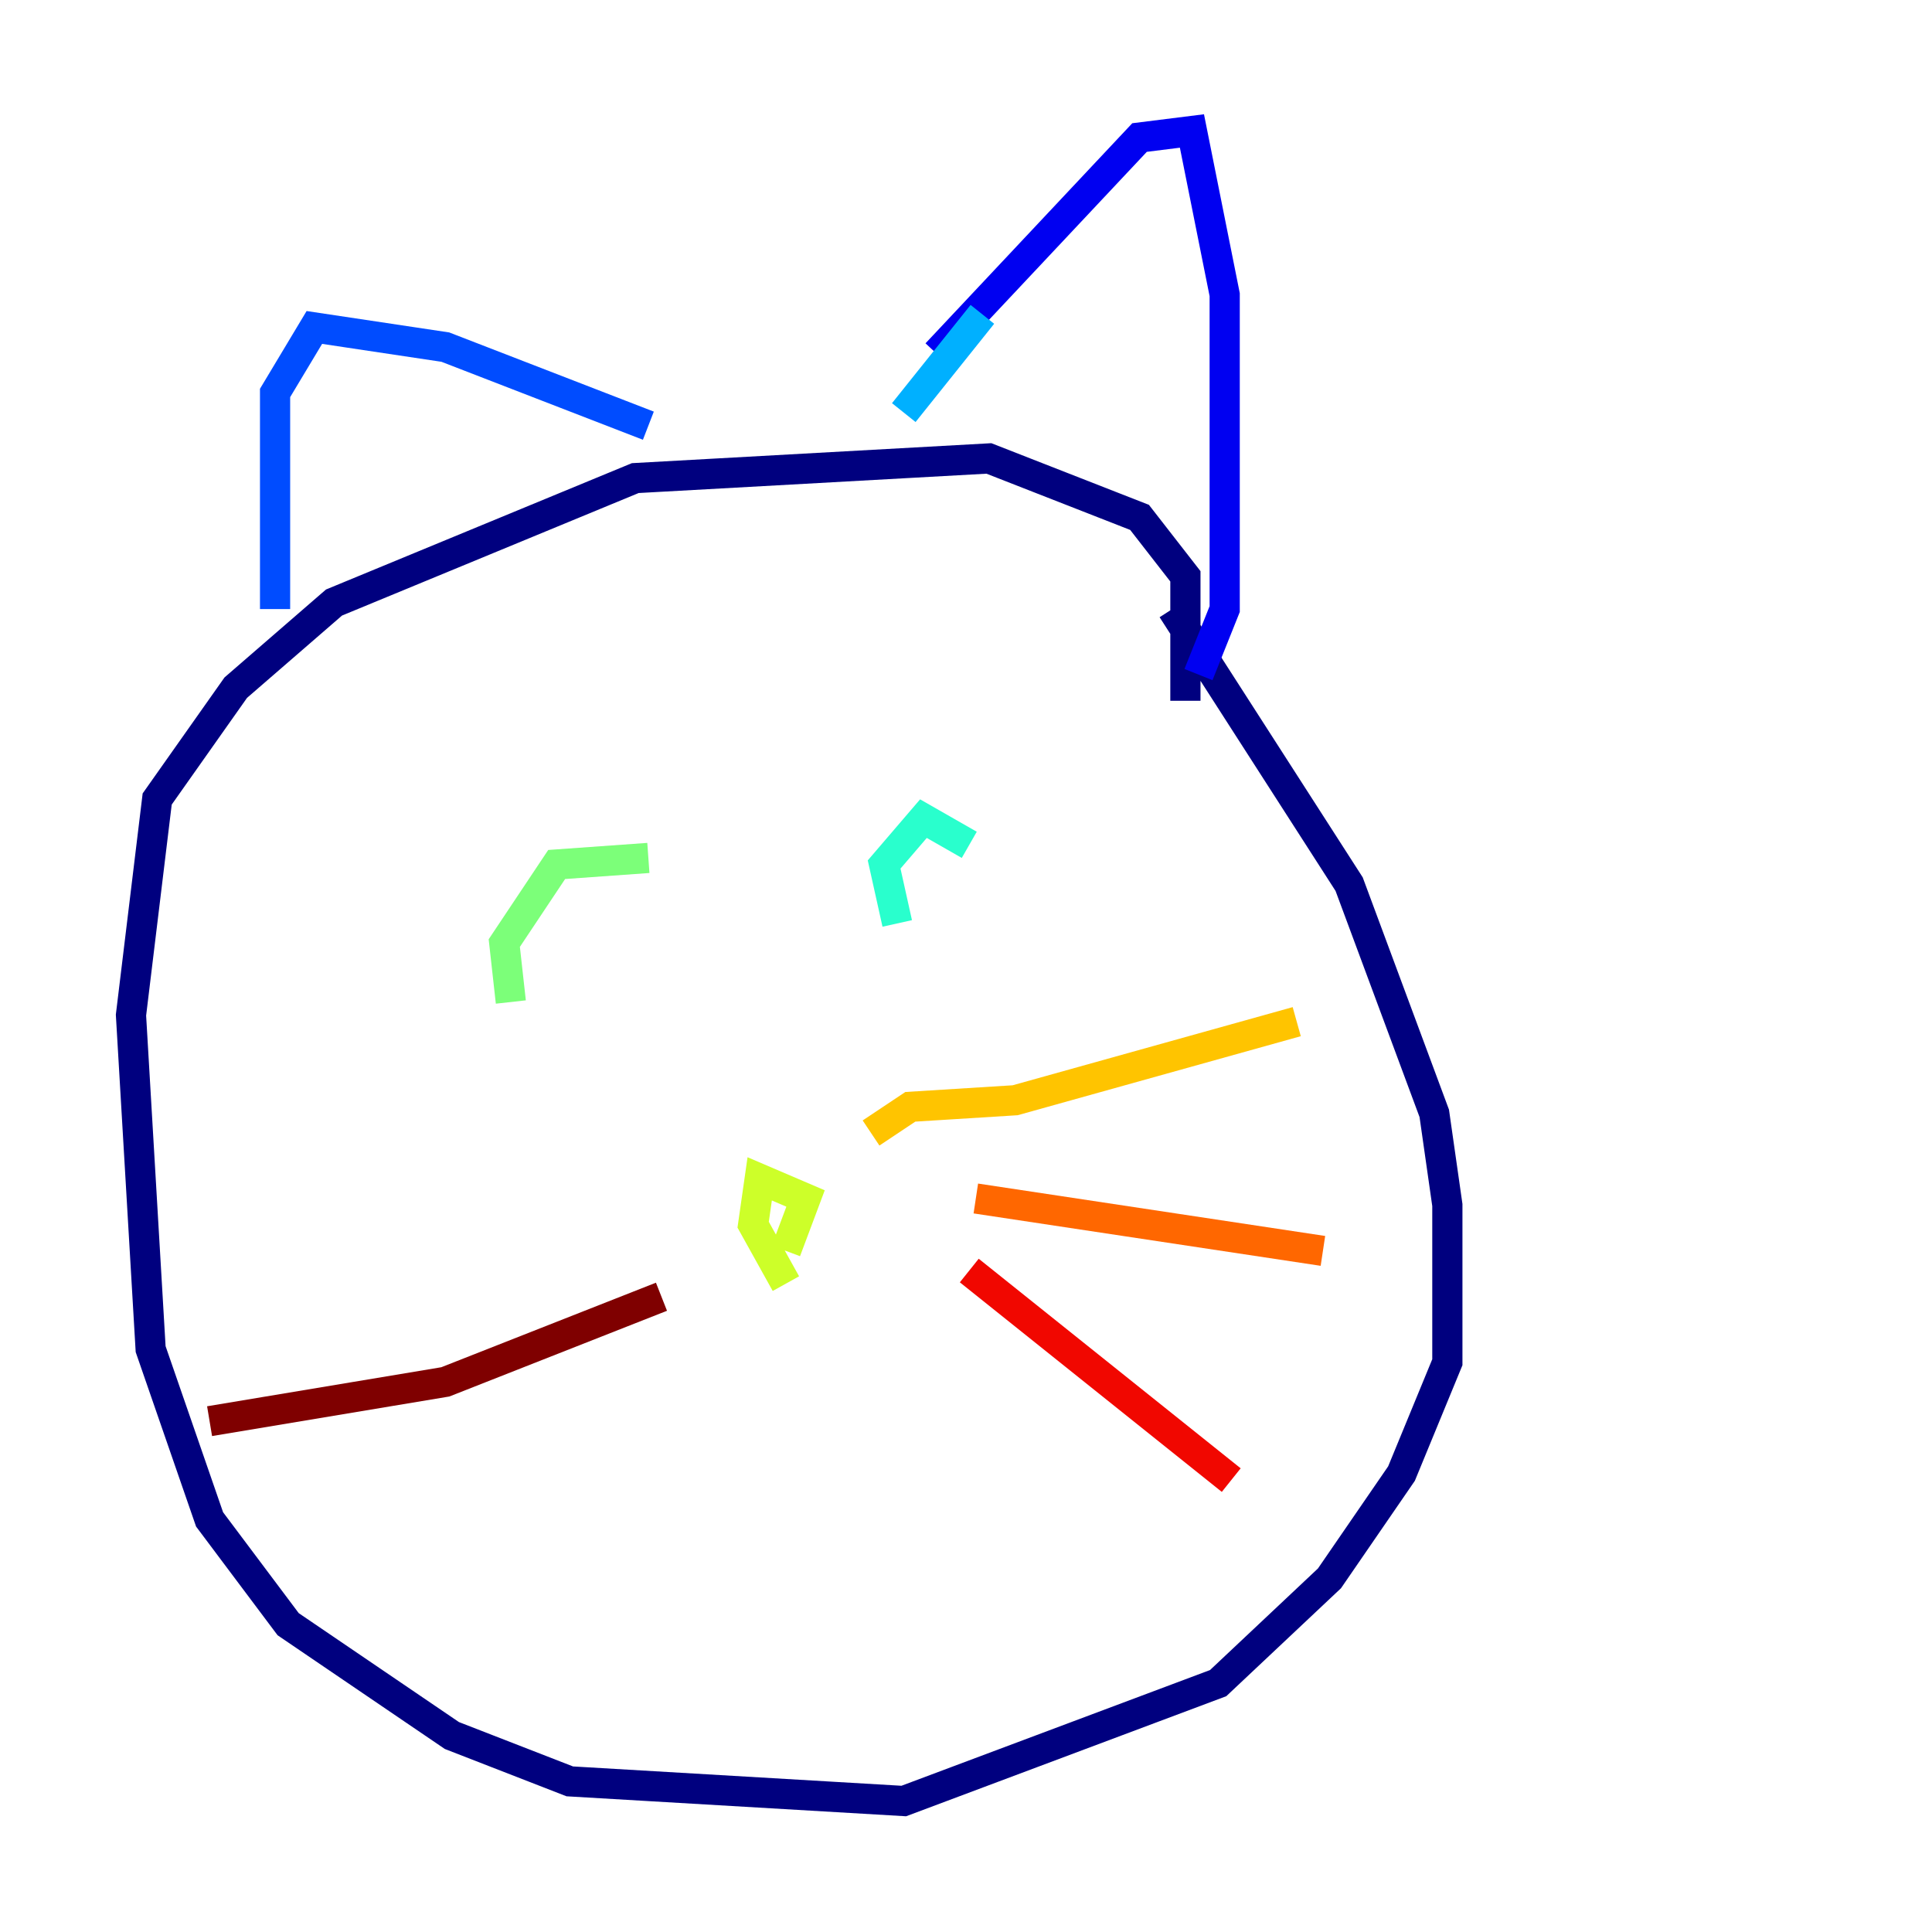 <?xml version="1.0" encoding="utf-8" ?>
<svg baseProfile="tiny" height="128" version="1.2" viewBox="0,0,128,128" width="128" xmlns="http://www.w3.org/2000/svg" xmlns:ev="http://www.w3.org/2001/xml-events" xmlns:xlink="http://www.w3.org/1999/xlink"><defs /><polyline fill="none" points="78.536,46.427 78.536,38.183 75.498,34.278 65.519,30.373 42.088,31.675 22.129,39.919 15.62,45.559 10.414,52.936 8.678,67.254 9.98,89.383 13.885,100.664 19.091,107.607 29.939,114.983 37.749,118.02 59.878,119.322 80.705,111.512 88.081,104.57 92.854,97.627 95.891,90.251 95.891,79.837 95.024,73.763 89.383,58.576 77.668,40.352" stroke="#00007f" stroke-width="2" /><polyline fill="none" points="79.403,44.691 81.139,40.352 81.139,19.525 78.969,8.678 75.498,9.112 62.047,23.43" stroke="#0000f1" stroke-width="2" /><polyline fill="none" points="42.956,28.203 29.505,22.997 20.827,21.695 18.224,26.034 18.224,40.352" stroke="#004cff" stroke-width="2" /><polyline fill="none" points="59.878,27.336 65.085,20.827" stroke="#00b0ff" stroke-width="2" /><polyline fill="none" points="64.217,55.973 61.18,54.237 58.576,57.275 59.444,61.18" stroke="#29ffcd" stroke-width="2" /><polyline fill="none" points="42.956,56.841 36.881,57.275 33.41,62.481 33.844,66.386" stroke="#7cff79" stroke-width="2" /><polyline fill="none" points="52.068,82.875 53.37,79.403 50.332,78.102 49.898,81.139 52.068,85.044" stroke="#cdff29" stroke-width="2" /><polyline fill="none" points="57.709,75.064 60.312,73.329 67.254,72.895 85.912,67.688" stroke="#ffc400" stroke-width="2" /><polyline fill="none" points="64.651,79.403 87.647,82.875" stroke="#ff6700" stroke-width="2" /><polyline fill="none" points="64.217,84.176 81.573,98.061" stroke="#f10700" stroke-width="2" /><polyline fill="none" points="43.824,85.912 29.505,91.552 13.885,94.156" stroke="#7f0000" stroke-width="2" /></svg>